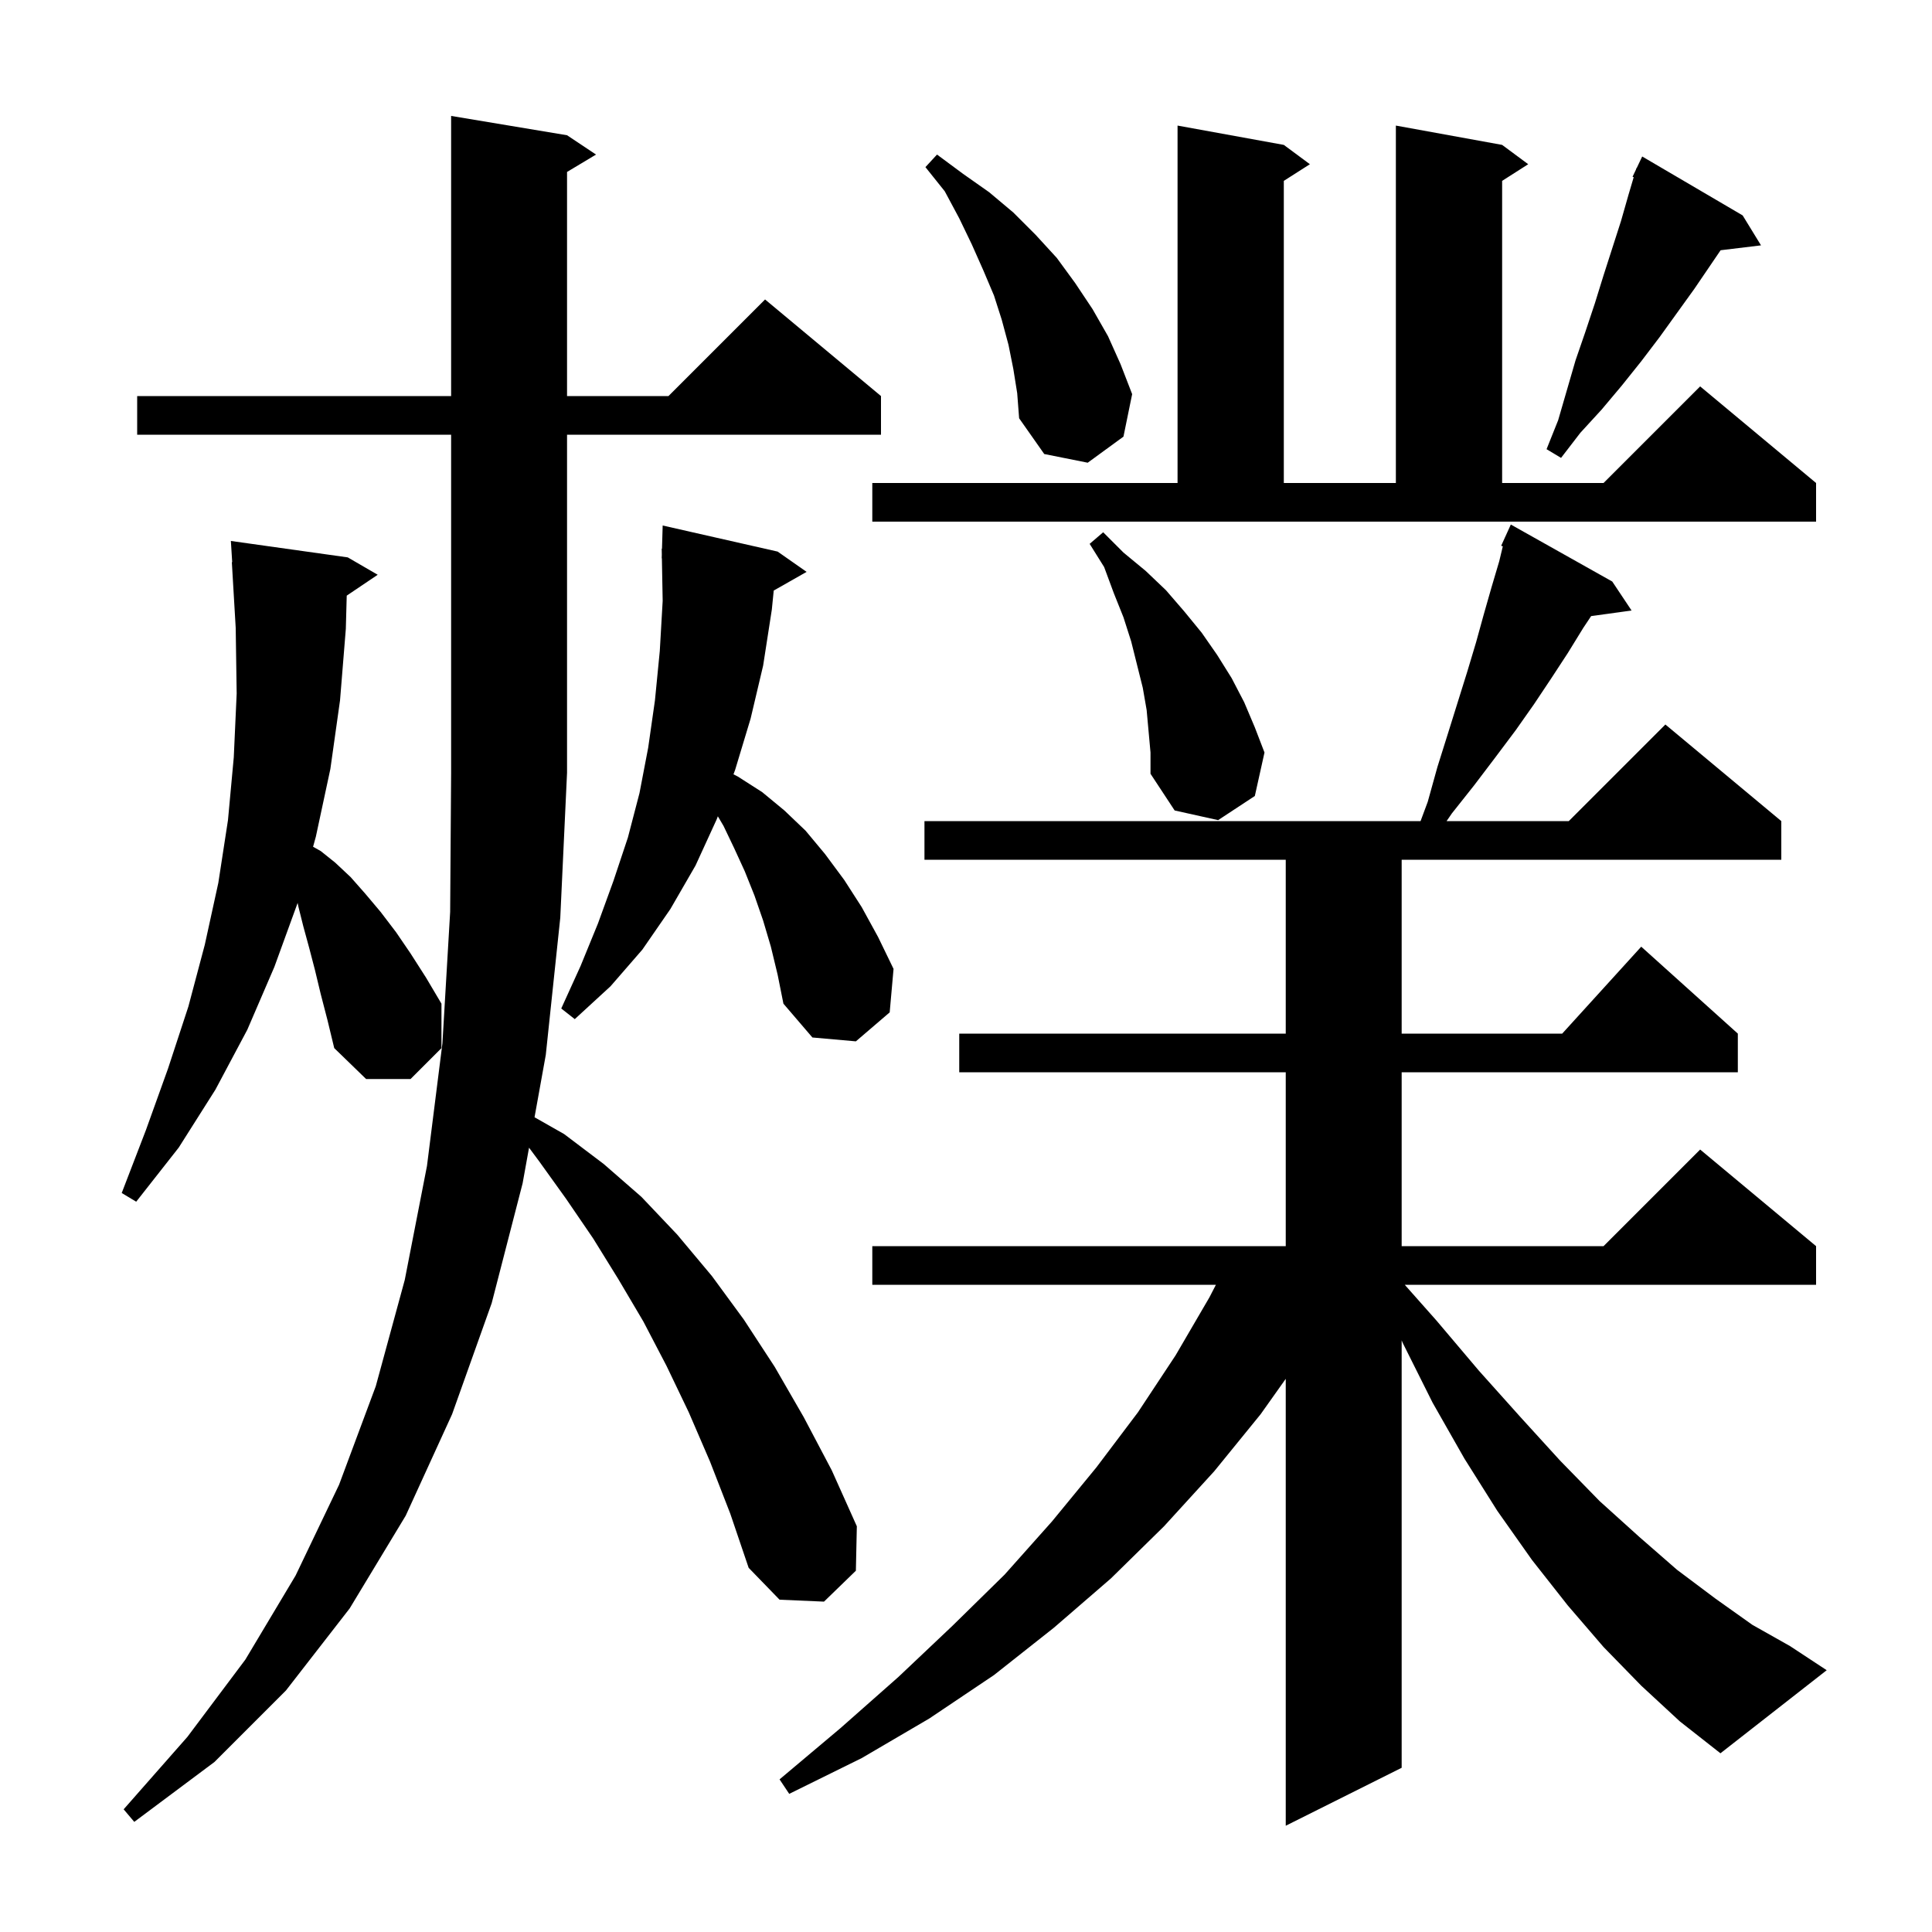 <svg xmlns="http://www.w3.org/2000/svg" xmlns:xlink="http://www.w3.org/1999/xlink" version="1.1" baseProfile="full" viewBox="0 0 200 200" width="200" height="200">
<g fill="black">
<path d="M 169.9 174.5 L 166.0 170.5 L 162.3 166.2 L 158.6 161.5 L 155.0 156.4 L 151.6 151.0 L 148.3 145.2 L 145.2 139.0 L 145.1 138.752 L 145.1 183.0 L 133.1 189.0 L 133.1 142.736 L 130.5 146.4 L 125.7 152.3 L 120.5 158.0 L 115.0 163.4 L 109.1 168.5 L 102.9 173.4 L 96.2 177.9 L 89.2 182.0 L 81.7 185.7 L 80.7 184.2 L 87.0 178.9 L 93.0 173.6 L 98.6 168.3 L 104.0 163.0 L 108.9 157.5 L 113.5 151.9 L 117.8 146.2 L 121.7 140.3 L 125.2 134.3 L 125.87 133.0 L 90.3 133.0 L 90.3 129.0 L 133.1 129.0 L 133.1 111.0 L 99.3 111.0 L 99.3 107.0 L 133.1 107.0 L 133.1 89.0 L 95.7 89.0 L 95.7 85.0 L 147.057 85.0 L 147.8 83.0 L 148.8 79.4 L 149.9 75.9 L 151.9 69.5 L 152.8 66.5 L 153.6 63.6 L 154.4 60.8 L 155.2 58.1 L 155.571 56.555 L 155.4 56.5 L 155.79 55.642 L 155.8 55.6 L 155.808 55.603 L 156.4 54.3 L 166.9 60.2 L 168.9 63.2 L 164.715 63.777 L 163.9 65.0 L 162.3 67.6 L 160.6 70.2 L 158.8 72.9 L 156.9 75.6 L 154.8 78.4 L 152.6 81.3 L 150.3 84.2 L 149.75 85.0 L 162.4 85.0 L 172.4 75.0 L 184.4 85.0 L 184.4 89.0 L 145.1 89.0 L 145.1 107.0 L 161.718 107.0 L 169.9 98.0 L 179.9 107.0 L 179.9 111.0 L 145.1 111.0 L 145.1 129.0 L 166.0 129.0 L 176.0 119.0 L 188.0 129.0 L 188.0 133.0 L 145.419 133.0 L 148.7 136.7 L 153.1 141.9 L 157.4 146.7 L 161.5 151.2 L 165.6 155.4 L 169.7 159.1 L 173.6 162.5 L 177.6 165.5 L 181.4 168.2 L 185.3 170.4 L 189.1 172.9 L 178.1 181.5 L 173.9 178.2 Z M 73.5 151.3 L 71.3 146.2 L 69.0 141.4 L 66.6 136.8 L 64.0 132.4 L 61.4 128.2 L 58.6 124.1 L 55.8 120.2 L 54.766 118.809 L 54.1 122.5 L 50.9 134.9 L 46.8 146.4 L 42.0 156.9 L 36.2 166.5 L 29.6 175.0 L 22.2 182.4 L 13.9 188.6 L 12.8 187.3 L 19.4 179.8 L 25.4 171.8 L 30.6 163.1 L 35.1 153.7 L 38.9 143.5 L 41.9 132.5 L 44.2 120.7 L 45.8 108.0 L 46.6 94.4 L 46.7 80.0 L 46.7 45.0 L 14.2 45.0 L 14.2 41.0 L 46.7 41.0 L 46.7 12.0 L 58.7 14.0 L 61.7 16.0 L 58.7 17.8 L 58.7 41.0 L 69.2 41.0 L 79.2 31.0 L 91.2 41.0 L 91.2 45.0 L 58.7 45.0 L 58.7 80.0 L 58.0 95.0 L 56.5 109.2 L 55.335 115.658 L 58.4 117.4 L 62.5 120.5 L 66.4 123.9 L 70.1 127.8 L 73.7 132.1 L 77.0 136.6 L 80.2 141.5 L 83.2 146.7 L 86.1 152.2 L 88.7 158.0 L 88.6 162.6 L 85.3 165.8 L 80.7 165.6 L 77.5 162.3 L 75.6 156.7 Z M 33.2 102.9 L 32.6 100.4 L 32.0 98.1 L 31.4 95.9 L 30.9 93.9 L 30.809 93.468 L 30.8 93.5 L 28.4 100.1 L 25.6 106.6 L 22.3 112.8 L 18.5 118.8 L 14.1 124.4 L 12.6 123.5 L 15.1 117.0 L 17.4 110.6 L 19.5 104.2 L 21.2 97.8 L 22.6 91.4 L 23.6 84.9 L 24.2 78.4 L 24.5 71.8 L 24.4 65.0 L 24.0 58.2 L 24.037 58.198 L 23.9 56.0 L 36.0 57.7 L 39.1 59.5 L 35.893 61.66 L 35.8 65.1 L 35.2 72.5 L 34.2 79.6 L 32.7 86.6 L 32.409 87.655 L 33.2 88.1 L 34.7 89.3 L 36.3 90.8 L 37.8 92.5 L 39.4 94.4 L 41.0 96.5 L 42.5 98.7 L 44.1 101.2 L 45.7 103.9 L 45.7 108.5 L 42.5 111.7 L 37.9 111.7 L 34.6 108.5 L 33.9 105.6 Z M 79.8 98.0 L 79.0 95.3 L 78.1 92.7 L 77.1 90.2 L 76.0 87.8 L 74.9 85.5 L 74.311 84.503 L 74.2 84.8 L 72.0 89.6 L 69.4 94.1 L 66.5 98.3 L 63.2 102.1 L 59.5 105.5 L 58.1 104.4 L 60.1 100.0 L 61.9 95.6 L 63.5 91.2 L 65.0 86.7 L 66.2 82.1 L 67.1 77.4 L 67.8 72.5 L 68.3 67.4 L 68.6 62.2 L 68.518 57.799 L 68.5 57.8 L 68.511 57.414 L 68.5 56.8 L 68.529 56.801 L 68.6 54.4 L 80.5 57.1 L 83.5 59.2 L 80.096 61.135 L 79.9 63.1 L 79.0 68.9 L 77.7 74.4 L 76.1 79.7 L 75.93 80.156 L 76.4 80.4 L 78.9 82.0 L 81.2 83.9 L 83.4 86.0 L 85.4 88.4 L 87.4 91.1 L 89.2 93.9 L 90.9 97.0 L 92.5 100.3 L 92.1 104.8 L 88.6 107.8 L 84.1 107.4 L 81.1 103.9 L 80.5 100.9 Z M 118.7 73.5 L 118.3 71.2 L 117.1 66.4 L 116.3 63.9 L 115.3 61.4 L 114.3 58.7 L 112.8 56.3 L 114.2 55.1 L 116.3 57.2 L 118.6 59.1 L 120.7 61.1 L 122.6 63.3 L 124.4 65.5 L 126.0 67.8 L 127.5 70.2 L 128.8 72.7 L 129.9 75.3 L 130.9 77.9 L 129.9 82.4 L 126.1 84.9 L 121.6 83.9 L 119.1 80.1 L 119.1 77.9 Z M 90.3 50.0 L 121.9 50.0 L 121.9 13.0 L 132.9 15.0 L 135.6 17.0 L 132.9 18.723 L 132.9 50.0 L 144.5 50.0 L 144.5 13.0 L 155.5 15.0 L 158.2 17.0 L 155.5 18.723 L 155.5 50.0 L 166.0 50.0 L 176.0 40.0 L 188.0 50.0 L 188.0 54.0 L 90.3 54.0 Z M 104.9 38.2 L 104.4 35.7 L 103.7 33.1 L 102.9 30.6 L 101.8 28.0 L 100.6 25.3 L 99.3 22.6 L 97.8 19.8 L 95.8 17.3 L 97.0 16.0 L 99.7 18.0 L 102.4 19.9 L 104.9 22.0 L 107.2 24.3 L 109.4 26.7 L 111.3 29.3 L 113.1 32.0 L 114.7 34.8 L 116.0 37.7 L 117.2 40.8 L 116.3 45.2 L 112.6 47.9 L 108.1 47.0 L 105.5 43.3 L 105.3 40.7 Z M 180.4 22.3 L 182.3 25.4 L 178.117 25.905 L 175.4 29.9 L 171.8 34.9 L 169.9 37.4 L 167.9 39.9 L 165.8 42.4 L 163.6 44.8 L 161.6 47.4 L 160.1 46.5 L 161.3 43.5 L 163.1 37.3 L 164.1 34.4 L 165.1 31.4 L 166.0 28.5 L 167.8 22.9 L 168.6 20.1 L 169.121 18.342 L 169.0 18.3 L 169.353 17.559 L 169.4 17.4 L 169.424 17.41 L 170.0 16.2 Z " />
</g>
</svg>
